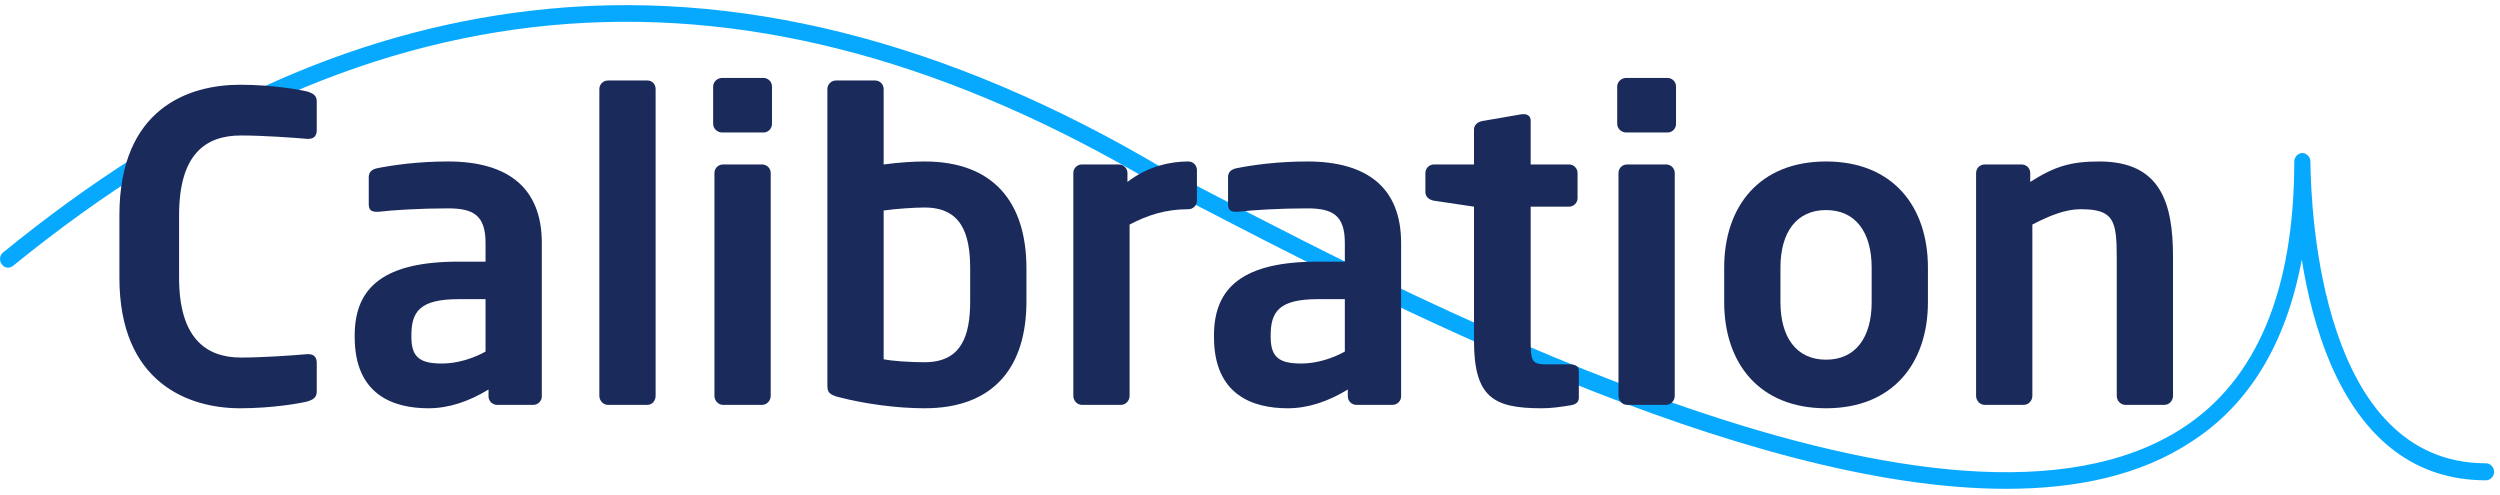 <?xml version="1.0" encoding="UTF-8" standalone="no"?>
<!DOCTYPE svg PUBLIC "-//W3C//DTD SVG 1.1//EN" "http://www.w3.org/Graphics/SVG/1.1/DTD/svg11.dtd">
<!-- Created with Vectornator (http://vectornator.io/) -->
<svg height="100%" stroke-miterlimit="10" style="fill-rule:nonzero;clip-rule:evenodd;stroke-linecap:round;stroke-linejoin:round;" version="1.1" viewBox="0 0 527.878 104.6" width="100%" xml:space="preserve" xmlns="http://www.w3.org/2000/svg" xmlns:xlink="http://www.w3.org/1999/xlink">
<defs/>
<clipPath id="ArtboardFrame">
<rect height="104.6" width="527.878" x="0" y="0"/>
</clipPath>
<g clip-path="url(#ArtboardFrame)" id="buchstaben_vorn">
<path d="M423.583 103.213C367.737 103.213 290.28 62.853 252.632 43.331C249.447 41.655 246.603 40.217 244.101 38.9C158.341-12 79.405-6.251 2.744 56.146C1.948 56.745 0.924 56.625 0.355 55.787C-0.213 54.948-0.1 53.87 0.697 53.272C37.435 23.331 73.945 6.684 112.162 2.252C155.042-2.778 199.97 8.48 245.807 35.666C248.196 36.864 251.153 38.421 254.338 40.098C301.54 64.649 412.209 122.256 461.004 90.279C476.587 80.099 484.435 61.176 484.435 34.109C484.435 33.151 485.231 32.313 486.141 32.313L486.141 32.313C487.051 32.313 487.847 33.151 487.847 34.109C487.961 44.769 490.122 97.824 524.926 97.824C525.836 97.824 526.632 98.662 526.632 99.62C526.632 100.578 525.836 101.417 524.926 101.417C510.254 101.417 499.221 93.153 492.169 76.985C489.098 69.799 487.164 62.014 486.027 54.829C482.729 72.434 474.994 85.368 462.71 93.273C452.019 100.339 438.597 103.213 423.583 103.213Z" fill="#07a9ff" fill-rule="nonzero" opacity="1" stroke="none"/>
<g fill="#1a2a5b" opacity="1" stroke="none">
<path d="M66.884 82.697L66.884 76.666C66.884 75.587 66.434 74.776 65.084 74.776C65.084 74.776 64.994 74.776 64.904 74.776C61.754 75.046 55.634 75.496 50.864 75.496C43.304 75.496 37.814 71.177 37.814 58.666L37.814 45.437C37.814 32.657 43.304 28.607 50.864 28.607C55.634 28.607 61.754 29.056 64.904 29.326C64.994 29.326 65.084 29.326 65.084 29.326C66.434 29.326 66.884 28.517 66.884 27.436L66.884 21.407C66.884 20.146 66.074 19.697 64.904 19.337C63.554 18.977 57.614 17.896 50.684 17.896C39.884 17.896 25.214 22.846 25.214 45.437L25.214 58.666C25.214 80.897 39.884 86.207 50.684 86.207C57.614 86.207 63.554 85.126 64.904 84.766C66.074 84.406 66.884 83.957 66.884 82.697Z"/>
<path d="M114.404 83.686L114.404 51.286C114.404 39.767 107.384 34.096 94.604 34.096C88.394 34.096 83.174 34.816 79.574 35.536C78.404 35.806 77.864 36.437 77.864 37.426L77.864 43.187C77.864 44.447 78.584 44.717 79.484 44.717C79.574 44.717 79.754 44.717 79.934 44.717C82.904 44.356 88.844 43.996 94.604 43.996C99.914 43.996 102.524 45.437 102.524 51.286L102.524 55.246L96.854 55.246C81.194 55.246 74.894 60.556 74.894 70.817L74.894 71.177C74.894 83.326 82.994 86.207 90.464 86.207C94.784 86.207 99.014 84.766 103.154 82.246L103.154 83.686C103.154 84.677 103.964 85.487 104.954 85.487L112.604 85.487C113.594 85.487 114.404 84.677 114.404 83.686ZM102.524 74.237C99.914 75.677 96.584 76.757 93.344 76.757C88.844 76.757 86.864 75.587 86.864 71.177L86.864 70.817C86.864 65.776 88.664 63.166 96.854 63.166L102.524 63.166L102.524 74.237Z"/>
<path d="M138.434 83.597L138.434 18.797C138.434 17.806 137.714 16.997 136.724 16.997L128.354 16.997C127.364 16.997 126.554 17.806 126.554 18.797L126.554 83.597C126.554 84.587 127.364 85.487 128.354 85.487L136.724 85.487C137.714 85.487 138.434 84.587 138.434 83.597Z"/>
<path d="M163.004 26.177L163.004 18.256C163.004 17.267 162.194 16.456 161.204 16.456L152.474 16.456C151.484 16.456 150.584 17.267 150.584 18.256L150.584 26.177C150.584 27.166 151.484 27.977 152.474 27.977L161.204 27.977C162.194 27.977 163.004 27.166 163.004 26.177ZM162.734 83.597L162.734 36.526C162.734 35.536 161.924 34.727 160.934 34.727L152.654 34.727C151.664 34.727 150.854 35.536 150.854 36.526L150.854 83.597C150.854 84.587 151.664 85.487 152.654 85.487L160.934 85.487C161.924 85.487 162.734 84.587 162.734 83.597Z"/>
<path d="M216.734 63.617L216.734 56.687C216.734 42.647 209.714 34.096 195.224 34.096C193.064 34.096 189.914 34.276 186.584 34.727L186.584 18.797C186.584 17.806 185.774 16.997 184.784 16.997L176.504 16.997C175.514 16.997 174.704 17.806 174.704 18.797L174.704 81.436C174.704 82.787 175.064 83.326 177.134 83.867C182.714 85.306 189.464 86.207 195.224 86.207C209.714 86.207 216.734 77.656 216.734 63.617ZM204.854 63.617C204.854 70.996 202.964 76.487 195.224 76.487C191.984 76.487 188.294 76.216 186.584 75.856L186.584 44.447C189.104 44.087 193.064 43.816 195.224 43.816C202.964 43.816 204.854 49.306 204.854 56.687L204.854 63.617Z"/>
<path d="M252.734 42.377L252.734 35.897C252.734 34.907 251.924 34.096 250.934 34.096C247.334 34.096 242.474 34.996 238.064 38.416L238.064 36.526C238.064 35.536 237.254 34.727 236.264 34.727L228.434 34.727C227.444 34.727 226.634 35.536 226.634 36.526L226.634 83.597C226.634 84.587 227.444 85.487 228.434 85.487L236.714 85.487C237.704 85.487 238.514 84.587 238.514 83.597L238.514 47.416C242.294 45.437 246.074 44.176 250.934 44.176C251.924 44.176 252.734 43.367 252.734 42.377Z"/>
<path d="M295.844 83.686L295.844 51.286C295.844 39.767 288.824 34.096 276.044 34.096C269.834 34.096 264.614 34.816 261.014 35.536C259.844 35.806 259.304 36.437 259.304 37.426L259.304 43.187C259.304 44.447 260.024 44.717 260.924 44.717C261.014 44.717 261.194 44.717 261.374 44.717C264.344 44.356 270.284 43.996 276.044 43.996C281.354 43.996 283.964 45.437 283.964 51.286L283.964 55.246L278.294 55.246C262.634 55.246 256.334 60.556 256.334 70.817L256.334 71.177C256.334 83.326 264.434 86.207 271.904 86.207C276.224 86.207 280.454 84.766 284.594 82.246L284.594 83.686C284.594 84.677 285.404 85.487 286.394 85.487L294.044 85.487C295.034 85.487 295.844 84.677 295.844 83.686ZM283.964 74.237C281.354 75.677 278.024 76.757 274.784 76.757C270.284 76.757 268.304 75.587 268.304 71.177L268.304 70.817C268.304 65.776 270.104 63.166 278.294 63.166L283.964 63.166L283.964 74.237Z"/>
<path d="M333.374 83.957L333.374 78.287C333.374 77.386 332.654 76.936 331.484 76.936L326.714 76.936C323.474 76.936 323.204 76.397 323.204 71.897L323.204 43.636L331.304 43.636C332.294 43.636 333.104 42.827 333.104 41.837L333.104 36.526C333.104 35.536 332.294 34.727 331.304 34.727L323.204 34.727L323.204 25.456C323.204 24.556 322.574 24.107 321.764 24.107C321.674 24.107 321.494 24.107 321.404 24.107L313.034 25.547C312.044 25.727 311.234 26.357 311.234 27.346L311.234 34.727L302.774 34.727C301.784 34.727 300.974 35.536 300.974 36.526L300.974 40.577C300.974 41.566 301.784 42.197 302.774 42.377L311.234 43.636L311.234 71.897C311.234 83.957 315.374 86.207 325.544 86.207C327.524 86.207 329.504 85.936 331.664 85.576C332.834 85.397 333.374 84.856 333.374 83.957Z"/>
<path d="M353.894 26.177L353.894 18.256C353.894 17.267 353.084 16.456 352.094 16.456L343.364 16.456C342.374 16.456 341.474 17.267 341.474 18.256L341.474 26.177C341.474 27.166 342.374 27.977 343.364 27.977L352.094 27.977C353.084 27.977 353.894 27.166 353.894 26.177ZM353.624 83.597L353.624 36.526C353.624 35.536 352.814 34.727 351.824 34.727L343.544 34.727C342.554 34.727 341.744 35.536 341.744 36.526L341.744 83.597C341.744 84.587 342.554 85.487 343.544 85.487L351.824 85.487C352.814 85.487 353.624 84.587 353.624 83.597Z"/>
<path d="M407.084 63.797L407.084 56.507C407.084 43.636 399.704 34.096 385.574 34.096C371.444 34.096 364.064 43.636 364.064 56.507L364.064 63.797C364.064 76.666 371.444 86.207 385.574 86.207C399.704 86.207 407.084 76.666 407.084 63.797ZM395.204 63.797C395.204 71.177 391.874 75.947 385.574 75.947C379.274 75.947 375.944 71.177 375.944 63.797L375.944 56.507C375.944 49.127 379.274 44.356 385.574 44.356C391.874 44.356 395.204 49.127 395.204 56.507L395.204 63.797Z"/>
<path d="M458.834 83.597L458.834 54.257C458.834 42.827 456.224 34.096 443.264 34.096C437.324 34.096 433.904 35.087 428.684 38.416L428.684 36.526C428.684 35.536 427.874 34.727 426.884 34.727L419.054 34.727C418.064 34.727 417.254 35.536 417.254 36.526L417.254 83.597C417.254 84.587 418.064 85.487 419.054 85.487L427.334 85.487C428.324 85.487 429.134 84.587 429.134 83.597L429.134 47.416C432.914 45.437 436.244 44.176 439.304 44.176C446.234 44.176 446.954 46.426 446.954 54.257L446.954 83.597C446.954 84.587 447.764 85.487 448.754 85.487L457.034 85.487C458.024 85.487 458.834 84.587 458.834 83.597Z"/>
</g>
</g>
</svg>
